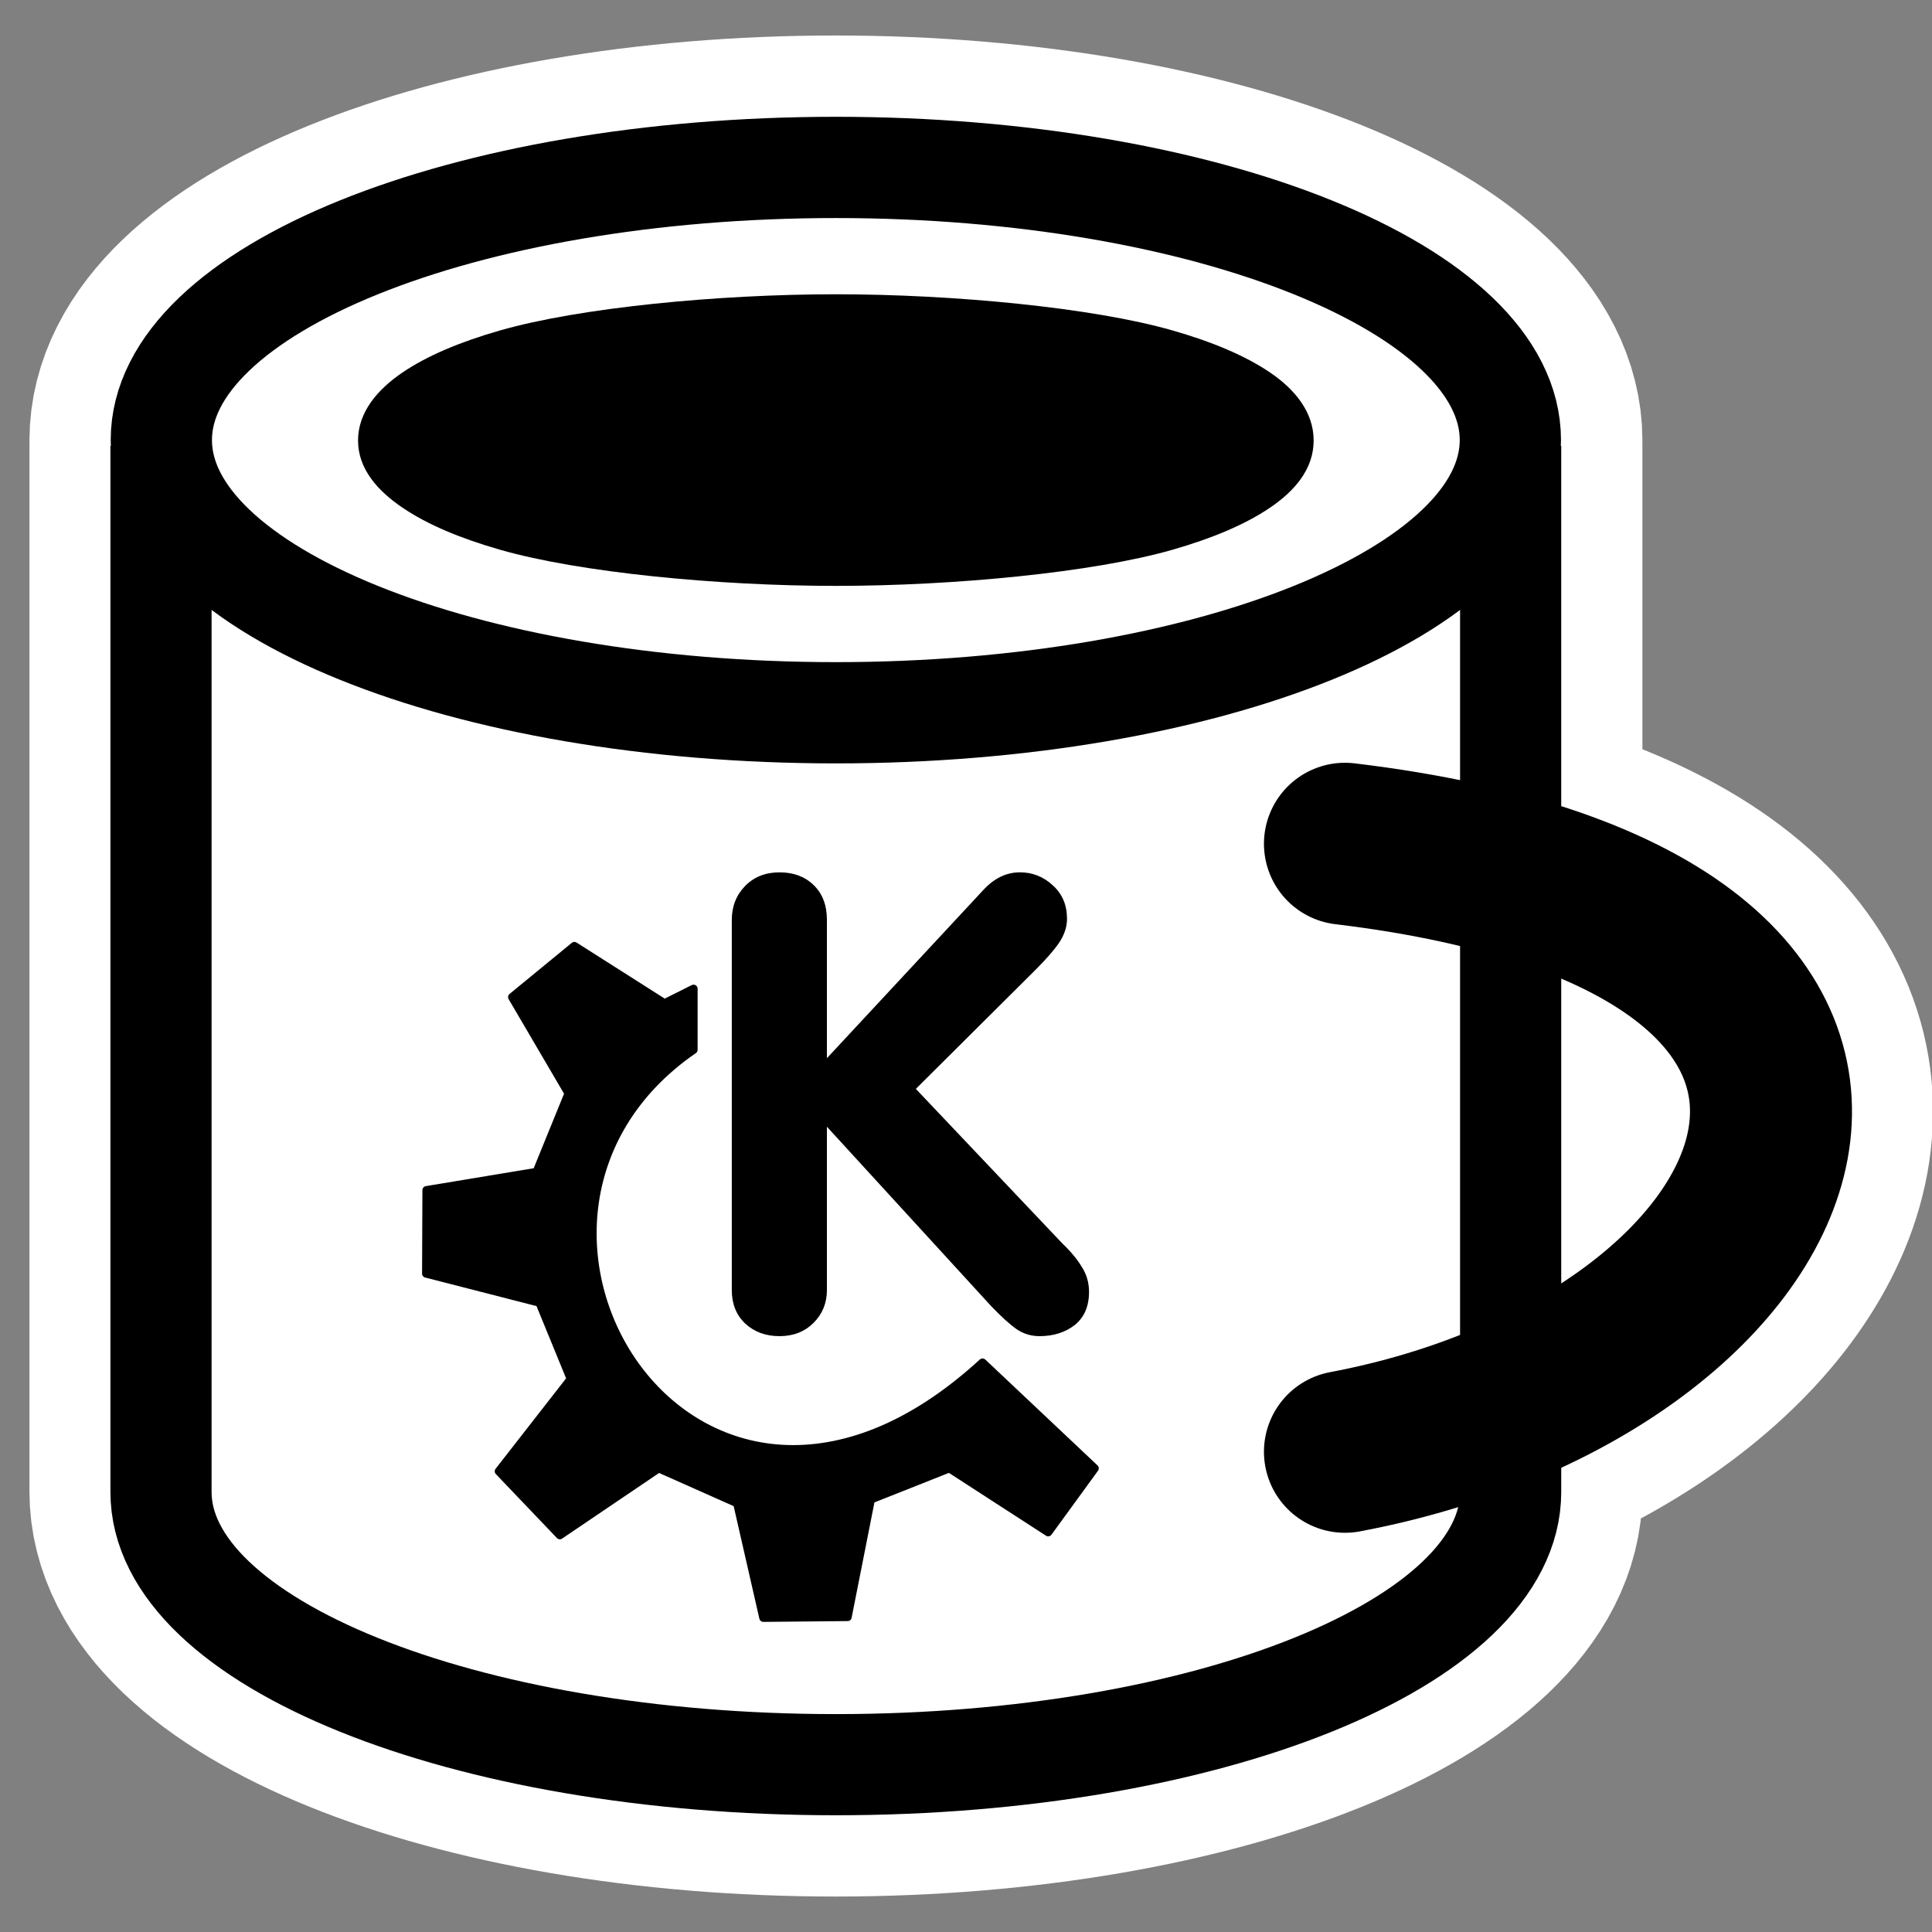 <svg:svg xmlns:dc="http://purl.org/dc/elements/1.1/" xmlns:ns1="http://inkscape.sourceforge.net/DTD/sodipodi-0.dtd" xmlns:ns2="http://www.inkscape.org/namespaces/inkscape" xmlns:ns4="http://web.resource.org/cc/" xmlns:rdf="http://www.w3.org/1999/02/22-rdf-syntax-ns#" xmlns:svg="http://www.w3.org/2000/svg" _SVGFile__filename="oldscale/apps/kteatime.svg" height="59.627" id="svg1" version="1.0" viewBox="-0.283 0.186 59.627 59.627" width="59.627" x="0" y="0" ns1:docbase="/home/danny/work/icons/mono/scalable/actions" ns1:docname="tea_anim1.svgz" ns1:version="0.32" ns2:version="0.43">
  <svg:rect x="-0.283" y="0.186" width="59.627" height="59.627" fill="#808080" stroke="none"/>
  <ns1:namedview bordercolor="#666666" borderopacity="1.0" id="base" pagecolor="#ffffff" ns2:current-layer="svg1" ns2:cx="45.104" ns2:cy="14.490423" ns2:pageopacity="0.0" ns2:pageshadow="2" ns2:window-height="712" ns2:window-width="1024" ns2:window-x="0" ns2:window-y="0" ns2:zoom="5.7739783" />
  <svg:g id="g1736">
    <svg:path d="m25.5 5.344c-11.491 0-20.812 3.792-20.812 8.437-0.001 0.053 0.028 0.104 0.031 0.157h-0.031v32.281c0 4.645 9.322 8.437 20.812 8.437 11.491 0 20.844-3.792 20.844-8.437v-32.281h-0.032c0.003-0.053 0.032-0.104 0.032-0.157 0-4.645-9.353-8.437-20.844-8.437z" id="path1100" style="stroke-linejoin:round;stroke:#ffffff;stroke-width:8.125;fill:none" />
    <svg:path d="m41.226 26.227c20.397 2.448 14.414 16.046 0 18.765" id="path1103" style="stroke-linejoin:round;stroke:#ffffff;stroke-linecap:round;stroke-width:10;fill:none" />
  </svg:g>
  <svg:path d="m4.686 13.946v32.287c0 4.646 9.336 8.416 20.827 8.416s20.827-3.77 20.827-8.416v-32.287" id="rect1577" style="fill-rule:evenodd;stroke:#000000;stroke-width:3.122;fill:#ffffff" />
  <svg:path d="m46.331 13.768c0 4.646-9.326 8.416-20.817 8.416-11.492 0-20.818-3.77-20.818-8.416-0-4.645 9.326-8.415 20.818-8.415 11.491 0 20.817 3.77 20.817 8.415z" id="path584" style="stroke-linejoin:round;fill-rule:evenodd;stroke:#000000;stroke-width:3.125;fill:#ffffff" />
  <svg:path d="m41.226 26.227c20.397 2.448 14.414 16.046 0 18.765" id="path587" style="stroke-linejoin:round;stroke:#000000;stroke-linecap:round;stroke-width:5;fill:none" />
  <svg:g id="g1573" transform="matrix(.969 0 0 .969 -.732 .809)">
    <svg:path d="m-6.823 5.819v-13.992c0-0.516 0.168-0.946 0.504-1.289 0.336-0.344 0.769-0.516 1.301-0.516 0.531 0 0.961 0.16 1.289 0.48 0.336 0.32 0.504 0.762 0.504 1.324v5.226l5.906-6.351c0.414-0.453 0.879-0.68 1.395-0.68 0.476 0 0.891 0.164 1.242 0.492 0.359 0.32 0.539 0.742 0.539 1.266 0 0.297-0.094 0.59-0.281 0.879-0.188 0.281-0.488 0.629-0.902 1.043l-4.535 4.512 5.543 5.848c0.32 0.305 0.566 0.602 0.738 0.891 0.18 0.281 0.27 0.594 0.27 0.938 0 0.547-0.18 0.965-0.539 1.254-0.359 0.281-0.805 0.422-1.336 0.422-0.312 0-0.598-0.086-0.856-0.258-0.25-0.172-0.57-0.461-0.961-0.867l-6.223-6.797v6.176c0 0.492-0.168 0.906-0.504 1.242-0.336 0.336-0.766 0.504-1.289 0.504-0.523 0-0.957-0.16-1.301-0.48-0.336-0.32-0.504-0.742-0.504-1.266" id="text702" style="fill:#000000" transform="matrix(.842 0 0 .842 29.516 35.543)" />
    <svg:path d="m37.139 181.15l15.807 16.56 25.593-17.32 20.323 9.04 6.778 29.67 21.83-0.21 6.02-30.44 20.32-8.06 25.59 16.56 12.05-16.56-29.05-27.4c-74.441 68.27-138.77-36.96-74.829-80.986v-15.808l-7.527 3.764-23.334-14.834-16.119 13.237 14.613 24.931-8.279 20.326-28.516 4.73-0.088 21.61 29.356 7.53 8.092 19.76-18.63 23.9z" id="path705" style="stroke-linejoin:round;fill-rule:evenodd;stroke:#000000;stroke-linecap:round;stroke-width:2.101;fill:#000000" transform="matrix(.123 0 0 .123 11.782 23.936)" />
  </svg:g>
  <svg:path d="m25.514 9.268c-3.64 0-7.916 0.414-10.363 1.116-1.224 0.35-2.244 0.778-3.009 1.296-0.766 0.519-1.375 1.221-1.375 2.101s0.609 1.557 1.375 2.075c0.765 0.519 1.785 0.946 3.009 1.297 2.447 0.702 6.723 1.115 10.363 1.115 3.639 0 7.941-0.413 10.389-1.115 1.224-0.351 2.243-0.778 3.008-1.297 0.766-0.518 1.349-1.195 1.349-2.075s-0.583-1.582-1.349-2.101c-0.765-0.518-1.784-0.946-3.008-1.296-2.448-0.702-6.75-1.116-10.389-1.116z" id="path1347" style="fill-rule:evenodd;fill:#000000" ns1:nodetypes="csssssssssssc" />
</svg:svg>
